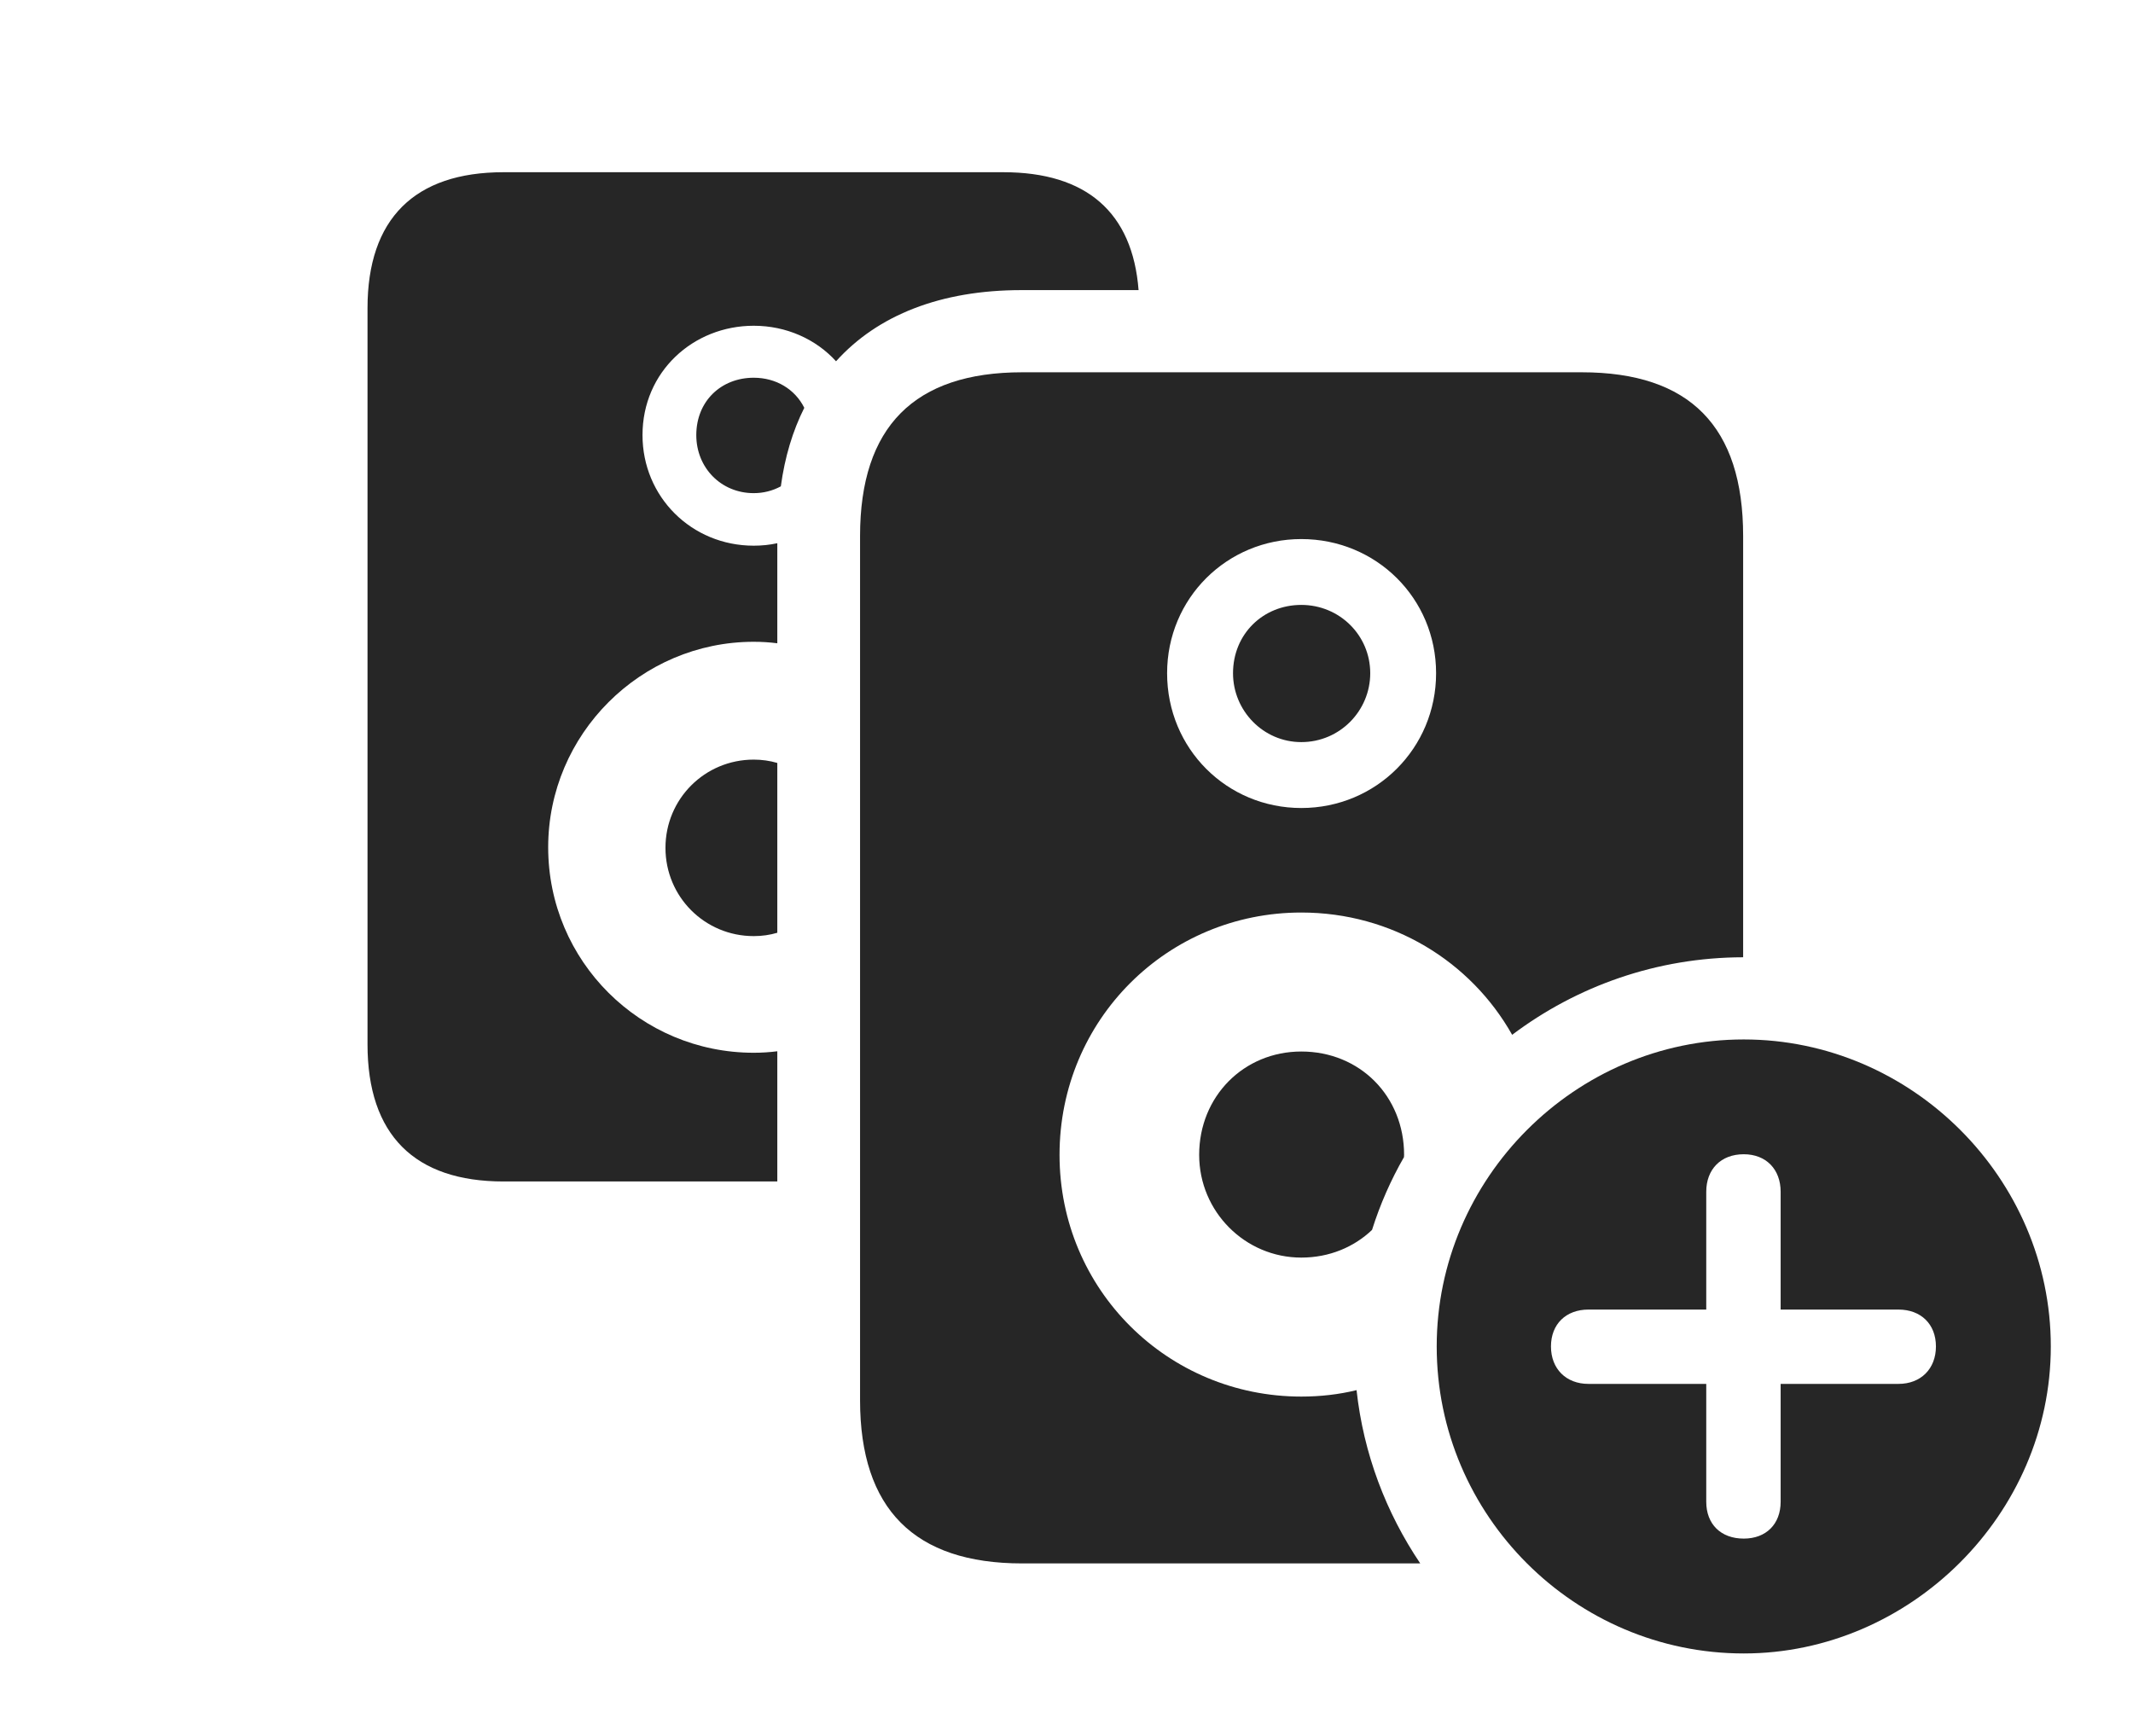 <?xml version="1.0" encoding="UTF-8"?>
<!--Generator: Apple Native CoreSVG 326-->
<!DOCTYPE svg
PUBLIC "-//W3C//DTD SVG 1.1//EN"
       "http://www.w3.org/Graphics/SVG/1.1/DTD/svg11.dtd">
<svg version="1.1" xmlns="http://www.w3.org/2000/svg" xmlns:xlink="http://www.w3.org/1999/xlink" viewBox="0 0 34.463 28.057">
 <g>
  <rect height="28.057" opacity="0" width="34.463" x="0" y="0"/>
  <path d="M18.396 4.688L16.504 4.688C15.203 4.688 14.182 5.09 13.508 5.838C13.181 5.479 12.703 5.264 12.178 5.264C11.201 5.264 10.381 6.006 10.381 7.031C10.381 8.027 11.172 8.818 12.178 8.818C12.309 8.818 12.436 8.805 12.559 8.778L12.559 10.395C12.434 10.379 12.307 10.371 12.178 10.371C10.352 10.371 8.857 11.865 8.857 13.691C8.857 15.537 10.352 17.012 12.178 17.012C12.307 17.012 12.434 17.004 12.559 16.988L12.559 19.092L8.135 19.092C6.699 19.092 5.938 18.34 5.938 16.875L5.938 4.98C5.938 3.535 6.699 2.783 8.135 2.783L16.211 2.783C17.555 2.783 18.299 3.433 18.396 4.688ZM12.559 12.329L12.559 15.073C12.438 15.109 12.31 15.127 12.178 15.127C11.387 15.127 10.752 14.492 10.752 13.701C10.752 12.91 11.387 12.275 12.178 12.275C12.31 12.275 12.438 12.293 12.559 12.329ZM12.995 6.59C12.808 6.962 12.68 7.386 12.616 7.859C12.487 7.929 12.338 7.969 12.178 7.969C11.65 7.969 11.25 7.559 11.25 7.031C11.25 6.484 11.65 6.104 12.178 6.104C12.54 6.104 12.845 6.29 12.995 6.59Z" fill="black" fill-opacity="0.85"/>
  <path d="M28.164 8.662L28.164 15.469C26.769 15.471 25.475 15.936 24.432 16.722C23.762 15.534 22.49 14.746 21.025 14.746C18.867 14.746 17.119 16.475 17.119 18.662C17.119 20.84 18.867 22.568 21.025 22.568C21.333 22.568 21.632 22.534 21.918 22.464C22.03 23.492 22.395 24.445 22.947 25.264L16.514 25.264C14.775 25.264 13.896 24.385 13.896 22.627L13.896 8.662C13.896 6.895 14.775 6.016 16.514 6.016L25.557 6.016C27.305 6.016 28.164 6.895 28.164 8.662ZM22.686 18.662L22.684 18.699C22.471 19.069 22.298 19.463 22.168 19.875C21.876 20.153 21.477 20.322 21.025 20.322C20.117 20.322 19.375 19.58 19.375 18.662C19.375 17.715 20.098 16.992 21.025 16.992C21.973 16.992 22.686 17.715 22.686 18.662ZM18.857 10.879C18.857 12.1 19.824 13.057 21.025 13.057C22.236 13.057 23.203 12.09 23.203 10.879C23.203 9.668 22.236 8.711 21.025 8.711C19.824 8.711 18.857 9.668 18.857 10.879ZM22.139 10.879C22.139 11.484 21.65 11.992 21.025 11.992C20.41 11.992 19.922 11.484 19.922 10.879C19.922 10.244 20.41 9.775 21.025 9.775C21.641 9.775 22.139 10.264 22.139 10.879Z" fill="black" fill-opacity="0.85"/>
  <path d="M33.135 21.758C33.135 24.473 30.859 26.719 28.174 26.719C25.449 26.719 23.213 24.492 23.213 21.758C23.213 19.043 25.449 16.797 28.174 16.797C30.889 16.797 33.135 19.043 33.135 21.758ZM27.568 19.258L27.568 21.162L25.664 21.162C25.303 21.162 25.059 21.396 25.059 21.758C25.059 22.119 25.303 22.363 25.664 22.363L27.568 22.363L27.568 24.268C27.568 24.629 27.803 24.863 28.174 24.863C28.535 24.863 28.77 24.629 28.77 24.268L28.77 22.363L30.674 22.363C31.035 22.363 31.279 22.119 31.279 21.758C31.279 21.396 31.035 21.162 30.674 21.162L28.77 21.162L28.77 19.258C28.77 18.896 28.535 18.652 28.174 18.652C27.803 18.652 27.568 18.896 27.568 19.258Z" fill="black" fill-opacity="0.85"/>
 </g>
</svg>
